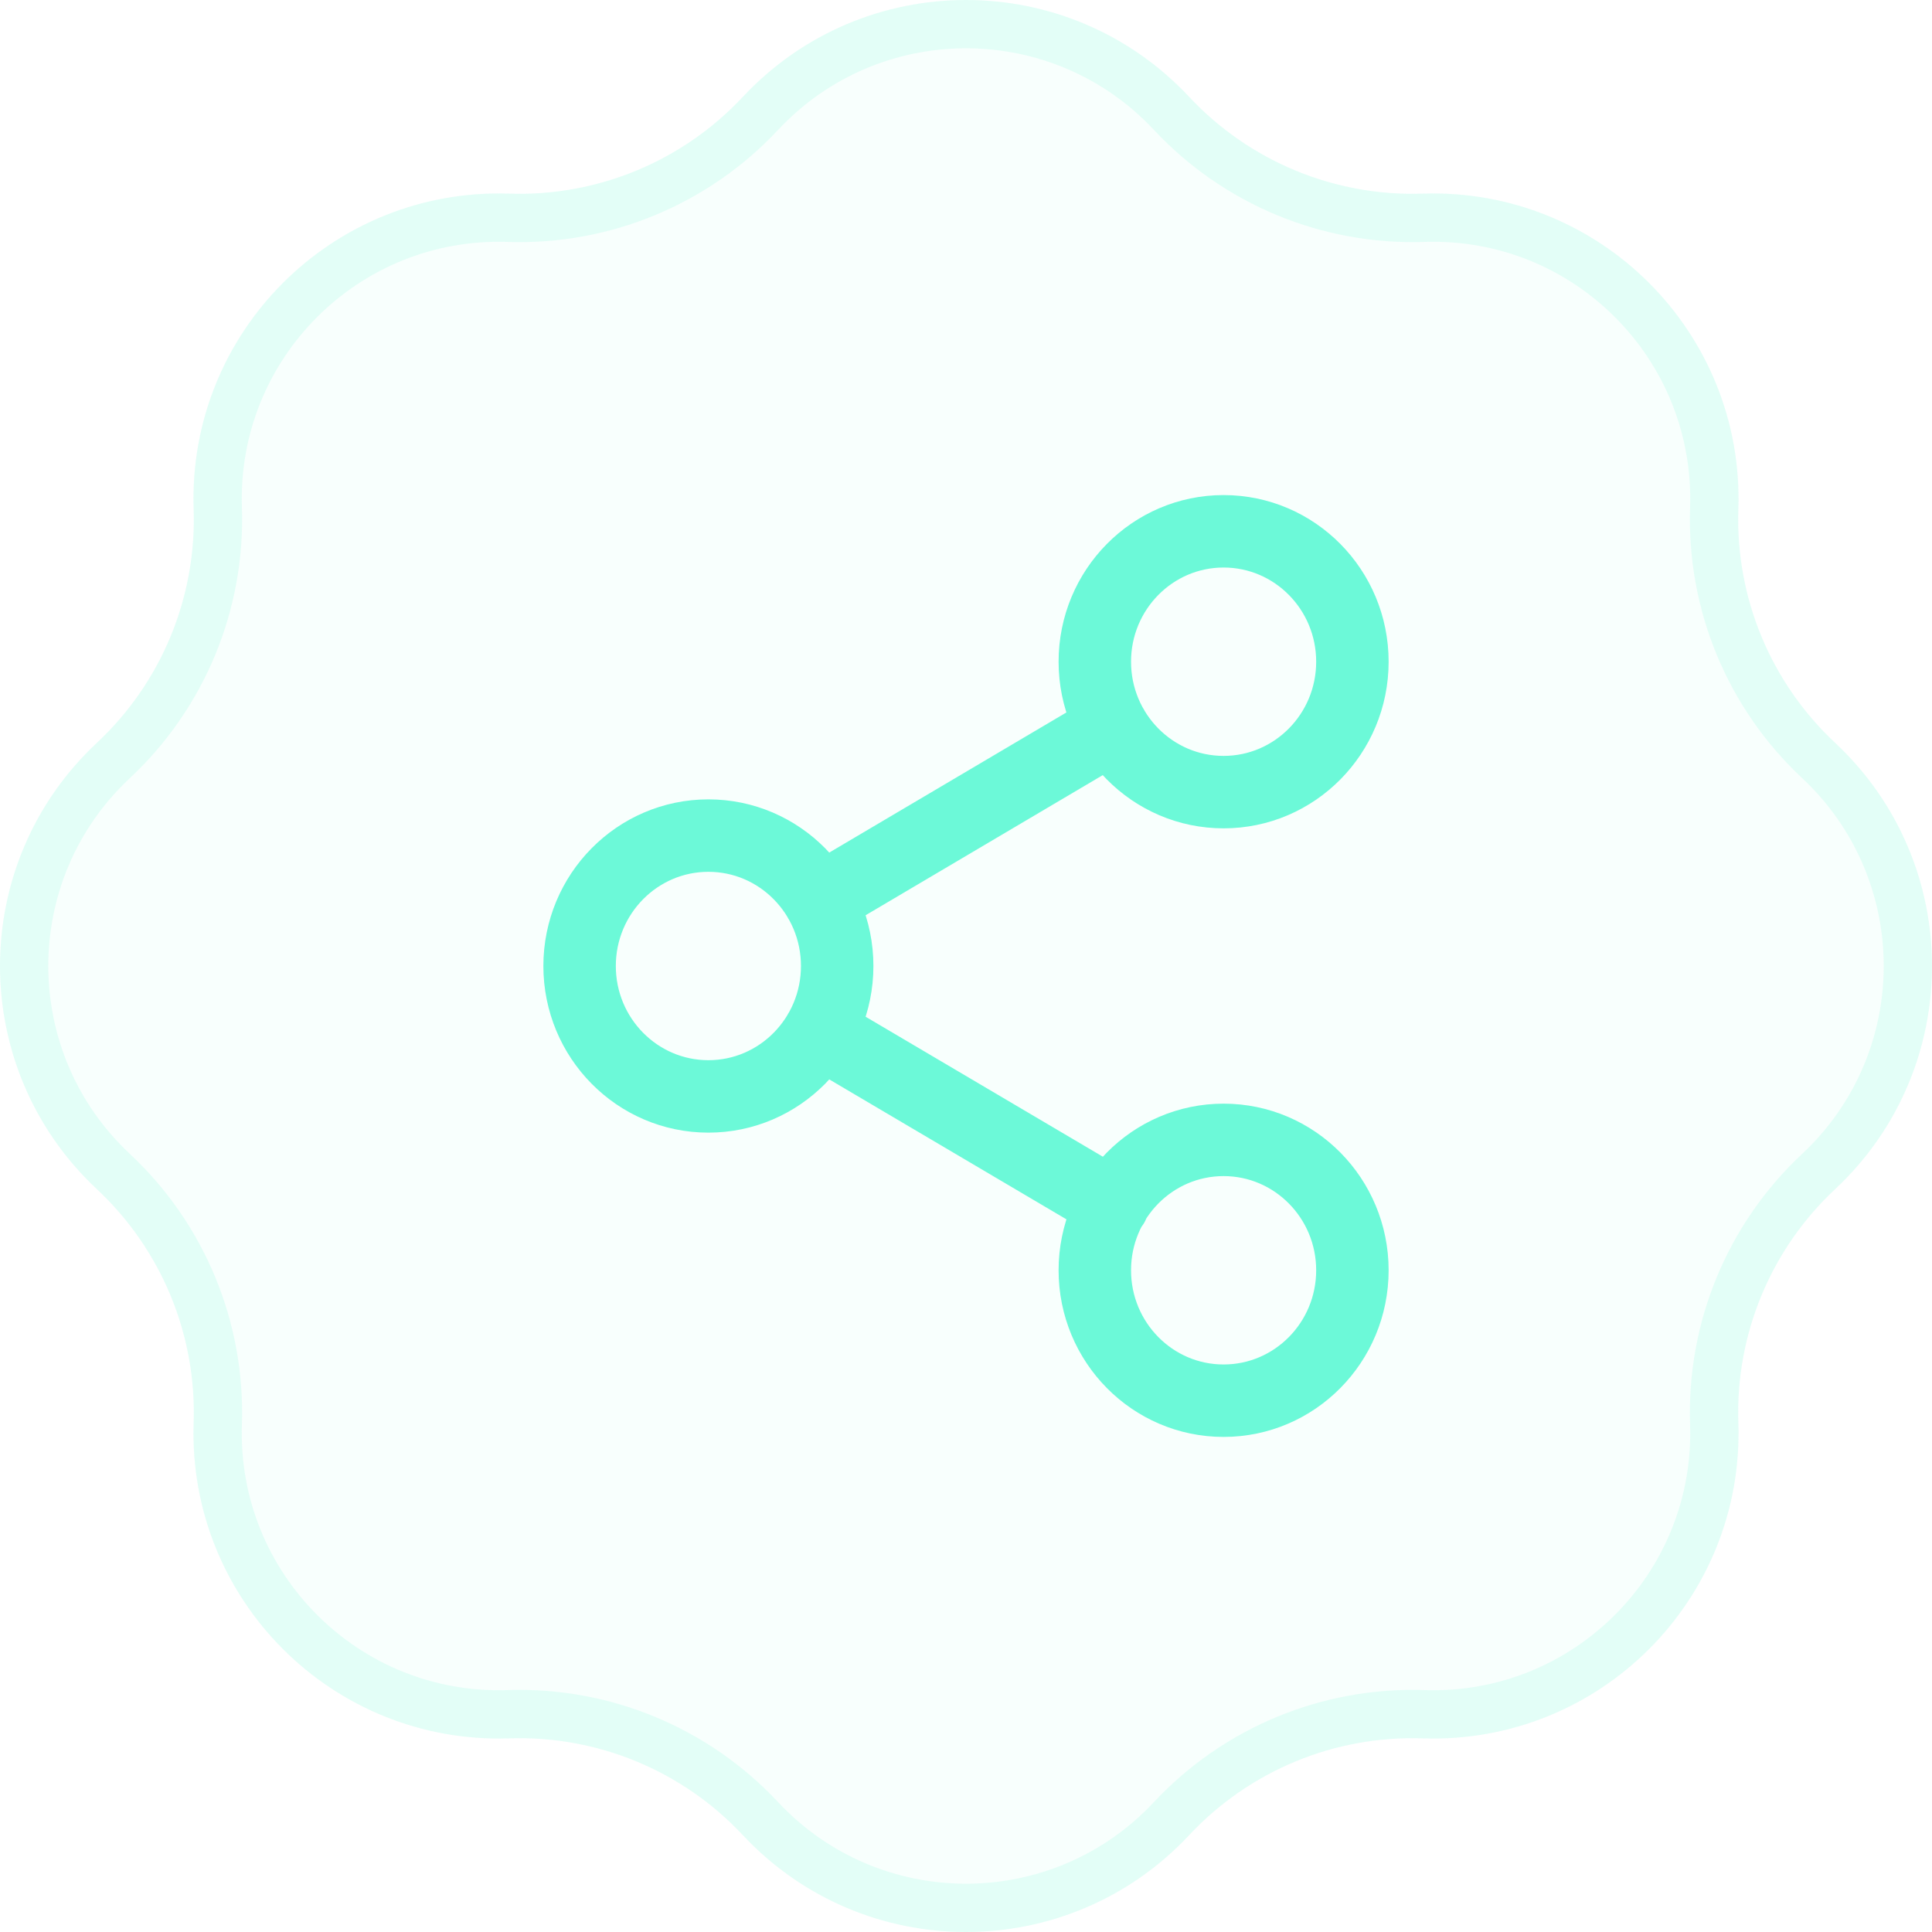 <svg viewBox="0 0 40 40" fill="none" xmlns="http://www.w3.org/2000/svg">
  <path
    d="M15.379 2.006C17.879 -0.669 22.121 -0.669 24.621 2.006C25.868 3.34 27.631 4.071 29.456 4.009C33.115 3.885 36.115 6.885 35.991 10.544C35.929 12.369 36.66 14.132 37.994 15.379C40.669 17.879 40.669 22.121 37.994 24.621C36.66 25.868 35.929 27.631 35.991 29.456C36.115 33.115 33.115 36.115 29.456 35.991C27.631 35.929 25.868 36.66 24.621 37.994C22.121 40.669 17.879 40.669 15.379 37.994C14.132 36.66 12.369 35.929 10.544 35.991C6.885 36.115 3.885 33.115 4.009 29.456C4.071 27.631 3.34 25.868 2.006 24.621C-0.669 22.121 -0.669 17.879 2.006 15.379C3.34 14.132 4.071 12.369 4.009 10.544C3.885 6.885 6.885 3.885 10.544 4.009C12.369 4.071 14.132 3.34 15.379 2.006Z"
    fill="#6CF9D8"
    fill-opacity="0.05"
  />
  <path
    d="M15.744 2.348C18.047 -0.116 21.953 -0.116 24.256 2.348C25.601 3.787 27.503 4.575 29.473 4.509C32.843 4.395 35.605 7.157 35.491 10.527C35.425 12.497 36.213 14.399 37.652 15.744C40.116 18.047 40.116 21.953 37.652 24.256C36.213 25.601 35.425 27.503 35.491 29.473C35.605 32.843 32.843 35.605 29.473 35.491C27.503 35.425 25.601 36.213 24.256 37.652C21.953 40.116 18.047 40.116 15.744 37.652C14.399 36.213 12.497 35.425 10.527 35.491C7.157 35.605 4.395 32.843 4.509 29.473C4.575 27.503 3.787 25.601 2.348 24.256C-0.116 21.953 -0.116 18.047 2.348 15.744C3.787 14.399 4.575 12.497 4.509 10.527C4.395 7.157 7.157 4.395 10.527 4.509C12.497 4.575 14.399 3.787 15.744 2.348Z"
    stroke="#6CF9D8"
    stroke-opacity="0.15"
  />
  <path
    d="M16.969 21.359L23.04 24.941M23.031 15.059L16.969 18.641M28 13.7C28 15.191 26.806 16.4 25.333 16.4C23.861 16.4 22.667 15.191 22.667 13.7C22.667 12.209 23.861 11 25.333 11C26.806 11 28 12.209 28 13.7ZM17.333 20C17.333 21.491 16.139 22.7 14.667 22.7C13.194 22.7 12 21.491 12 20C12 18.509 13.194 17.3 14.667 17.3C16.139 17.3 17.333 18.509 17.333 20ZM28 26.3C28 27.791 26.806 29 25.333 29C23.861 29 22.667 27.791 22.667 26.3C22.667 24.809 23.861 23.6 25.333 23.6C26.806 23.6 28 24.809 28 26.3Z"
    stroke="#6CF9D8"
    stroke-width="1.5"
    stroke-linecap="round"
    stroke-linejoin="round"
  />
</svg>
